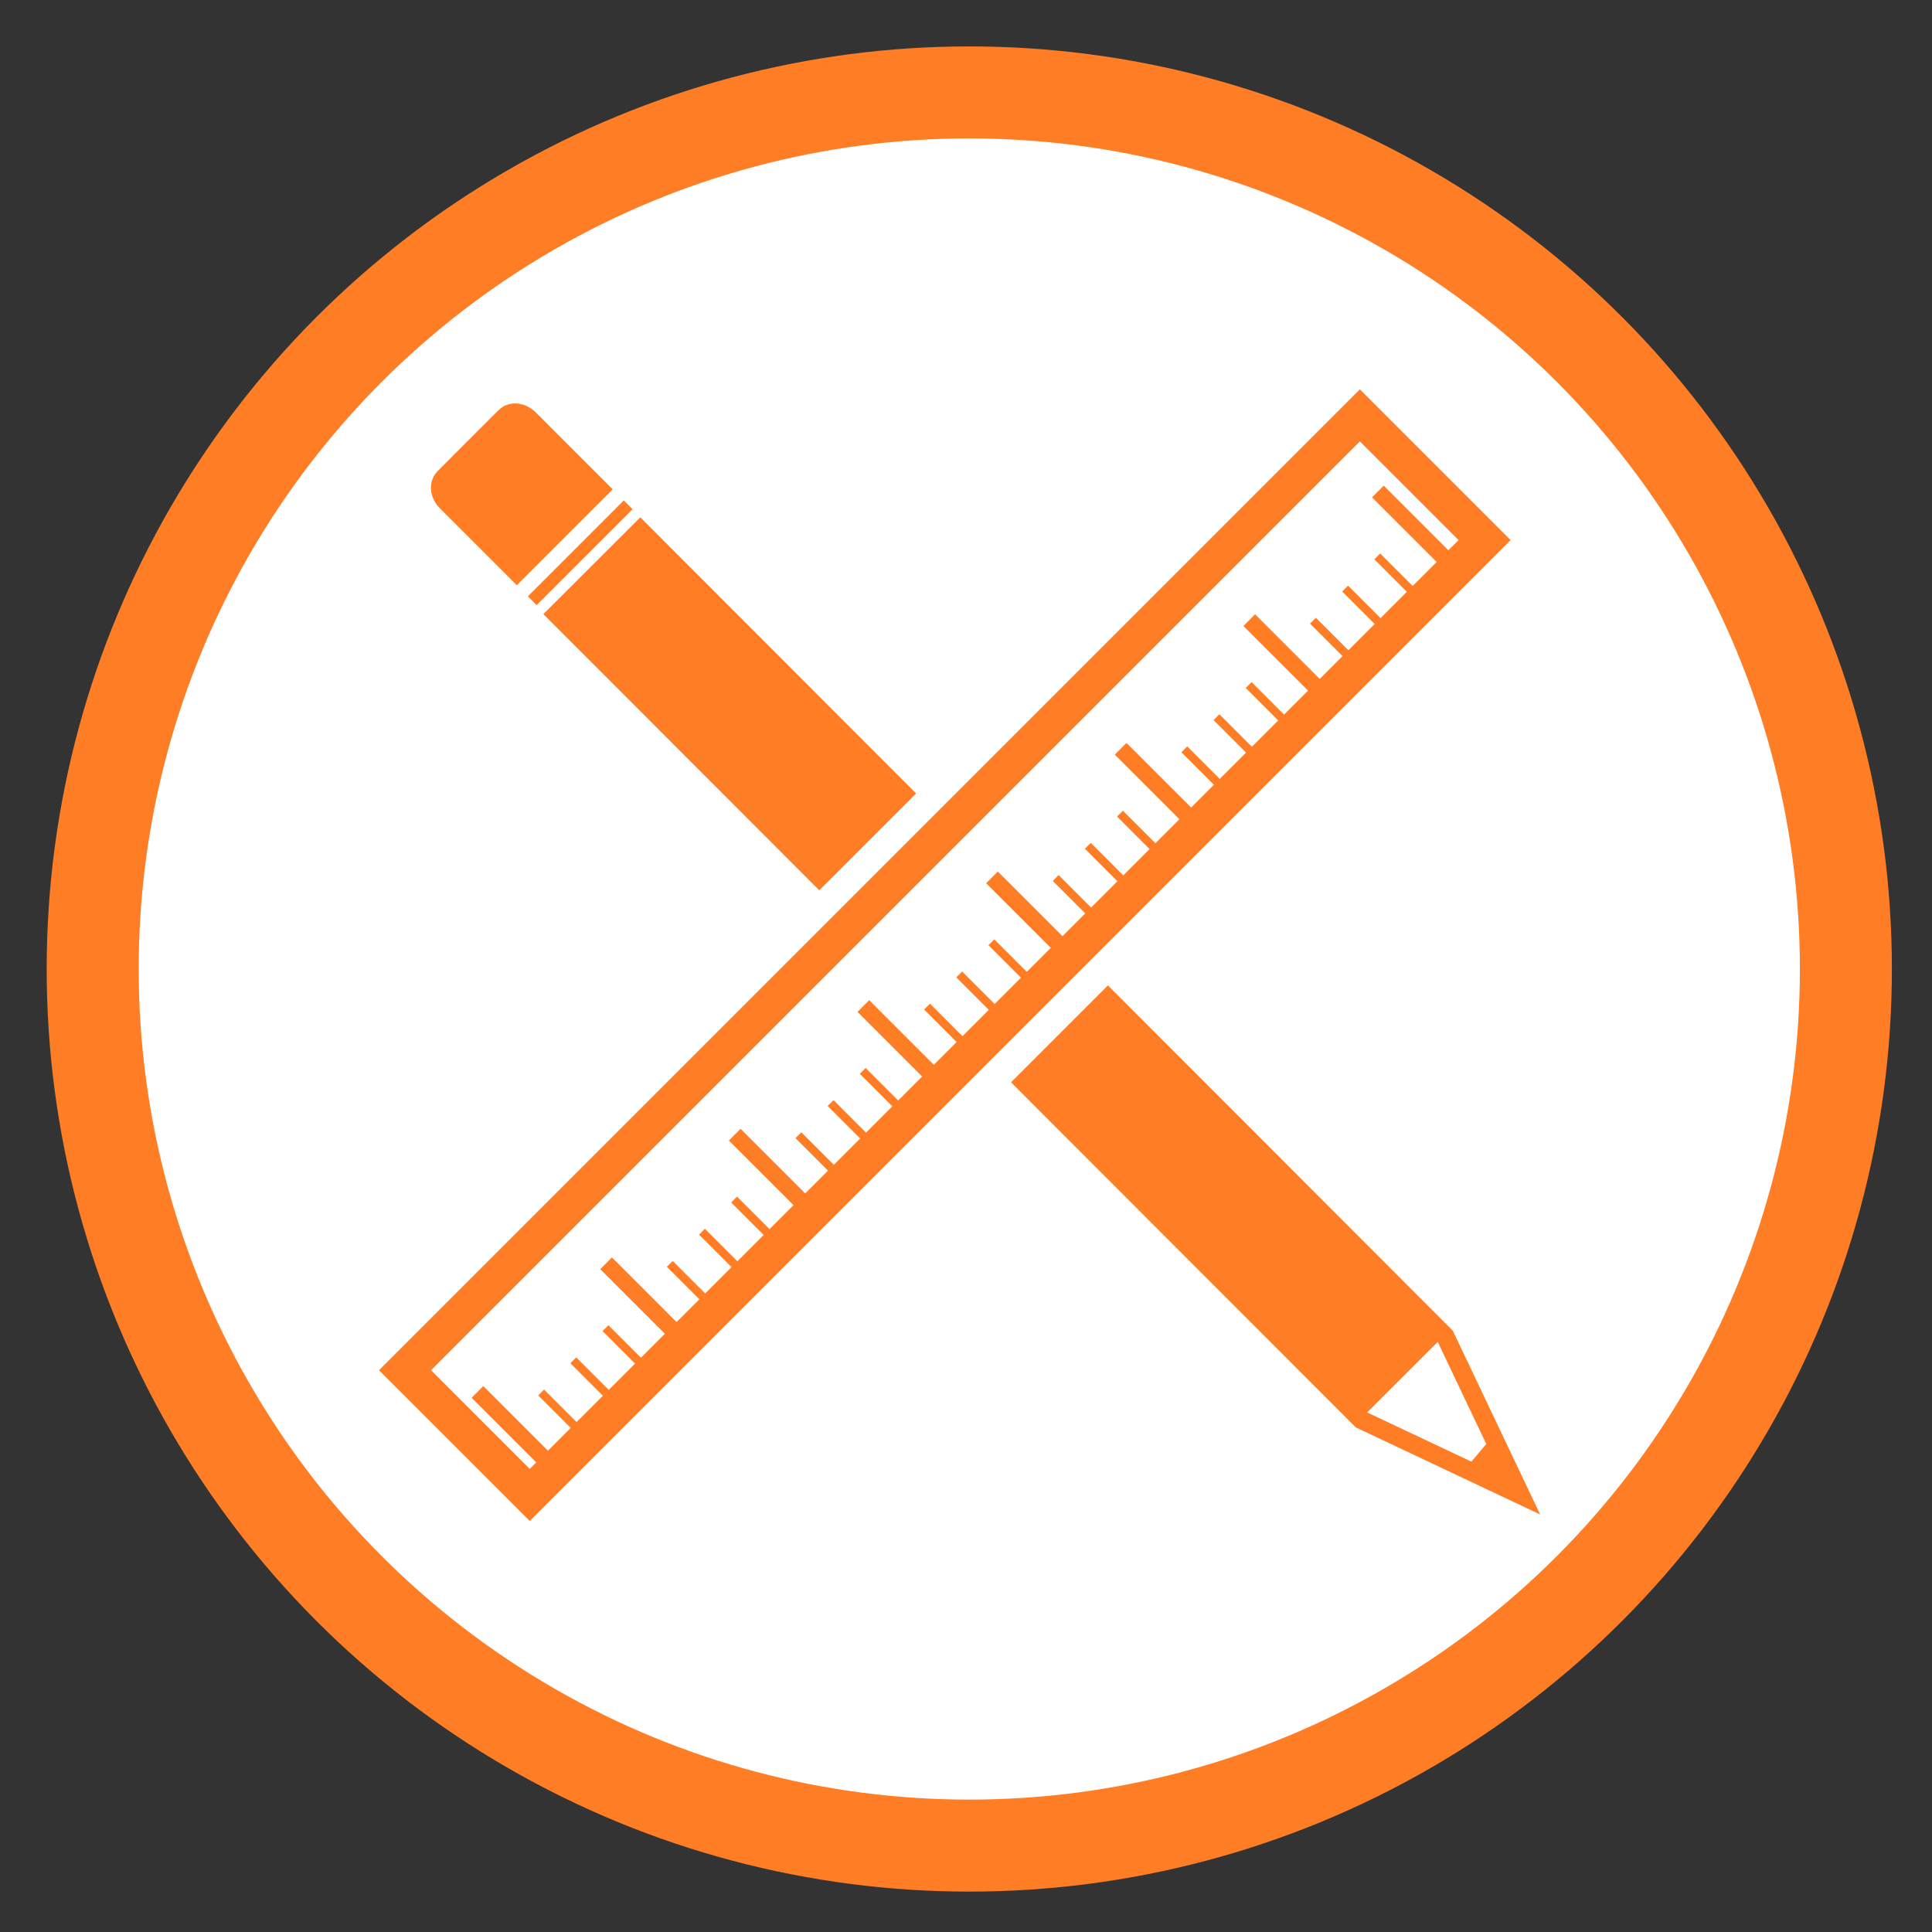 <?xml version="1.0" encoding="utf-8"?>
<!-- Generator: Adobe Illustrator 16.0.4, SVG Export Plug-In . SVG Version: 6.00 Build 0)  -->
<!DOCTYPE svg PUBLIC "-//W3C//DTD SVG 1.1//EN" "http://www.w3.org/Graphics/SVG/1.1/DTD/svg11.dtd">
<svg version="1.1" id="Layer_1" xmlns="http://www.w3.org/2000/svg" xmlns:xlink="http://www.w3.org/1999/xlink" x="0px" y="0px"
	 width="210px" height="210px" viewBox="0 0 210 210" enable-background="new 0 0 210 210" xml:space="preserve">
<rect x="0" y="0" width="210" height="210" fill="#333333" stroke="none"/>
<circle fill="#FFFFFF" stroke="#FF7D25" stroke-width="10" stroke-linecap="round" stroke-miterlimit="10" cx="105.357" cy="105.327" r="95.283"/>
<g>
	<defs>
		<polygon id="SVGID_113_" points="69.599,57.644 157.078,145.215 165.3,162.514 147.956,154.322 60.476,66.753 		"/>
	</defs>
	<use xlink:href="#SVGID_113_"  overflow="visible" fill="#FF7D25"/>
	<clipPath id="SVGID_2_">
		<use xlink:href="#SVGID_113_"  overflow="visible"/>
	</clipPath>
	<polygon clip-path="url(#SVGID_2_)" fill="#FFFFFF" points="166.267,155.565 157.951,163.72 146.311,155.82 159.103,143.032 	"/>
	<polygon clip-path="url(#SVGID_2_)" fill="#FF7D25" points="159.233,159.707 162.377,155.977 166.612,163.753 	"/>
	<use xlink:href="#SVGID_113_"  overflow="visible" fill="none" stroke="#FF7D25" stroke-width="2" stroke-miterlimit="10"/>
</g>
<g>
	
		<rect x="57.749" y="93.425" transform="matrix(-0.707 0.707 -0.707 -0.707 246.897 109.582)" fill="#F99450" width="86.009" height="25"/>
	<path fill="#FFFFFF" d="M122.323,69.855l14.5,14.5l-57.64,57.64l-14.5-14.5L122.323,69.855 M122.323,63.5l-3.178,3.178
		l-57.64,57.64l-3.178,3.178l3.178,3.178l14.5,14.5l3.178,3.178l3.178-3.178l57.64-57.64l3.178-3.178l-3.178-3.178l-14.5-14.5
		L122.323,63.5L122.323,63.5z"/>
</g>
<rect x="93.11" y="30.398" transform="matrix(-0.707 -0.707 0.707 -0.707 101.917 249.812)" fill="#FFFFFF" stroke="#FF7D25" stroke-width="4" stroke-miterlimit="10" width="19.173" height="146.8"/>
<g>
	
		<line fill="none" stroke="#FF7D25" stroke-width="0.899" stroke-miterlimit="10" x1="153.197" y1="56.981" x2="158.493" y2="62.276"/>
	
		<line fill="none" stroke="#FF7D25" stroke-width="0.899" stroke-miterlimit="10" x1="149.701" y1="60.478" x2="154.998" y2="65.771"/>
	
		<line fill="none" stroke="#FF7D25" stroke-width="0.899" stroke-miterlimit="10" x1="146.207" y1="63.973" x2="151.502" y2="69.268"/>
	
		<line fill="none" stroke="#FF7D25" stroke-width="0.899" stroke-miterlimit="10" x1="142.711" y1="67.468" x2="148.007" y2="72.763"/>
	
		<line fill="none" stroke="#FF7D25" stroke-width="0.899" stroke-miterlimit="10" x1="139.216" y1="70.963" x2="144.512" y2="76.258"/>
	
		<line fill="none" stroke="#FF7D25" stroke-width="0.899" stroke-miterlimit="10" x1="135.721" y1="74.459" x2="141.016" y2="79.754"/>
	
		<line fill="none" stroke="#FF7D25" stroke-width="0.899" stroke-miterlimit="10" x1="132.225" y1="77.954" x2="137.521" y2="83.249"/>
	
		<line fill="none" stroke="#FF7D25" stroke-width="0.899" stroke-miterlimit="10" x1="128.73" y1="81.449" x2="134.025" y2="86.744"/>
	
		<line fill="none" stroke="#FF7D25" stroke-width="0.899" stroke-miterlimit="10" x1="125.234" y1="84.945" x2="130.53" y2="90.24"/>
	
		<line fill="none" stroke="#FF7D25" stroke-width="0.899" stroke-miterlimit="10" x1="121.738" y1="88.439" x2="127.034" y2="93.735"/>
	
		<line fill="none" stroke="#FF7D25" stroke-width="0.899" stroke-miterlimit="10" x1="118.243" y1="91.936" x2="123.539" y2="97.23"/>
	
		<line fill="none" stroke="#FF7D25" stroke-width="0.899" stroke-miterlimit="10" x1="114.748" y1="95.432" x2="120.044" y2="100.727"/>
	
		<line fill="none" stroke="#FF7D25" stroke-width="0.899" stroke-miterlimit="10" x1="111.252" y1="98.926" x2="116.549" y2="104.222"/>
	
		<line fill="none" stroke="#FF7D25" stroke-width="0.899" stroke-miterlimit="10" x1="107.757" y1="102.422" x2="113.053" y2="107.717"/>
	
		<line fill="none" stroke="#FF7D25" stroke-width="0.899" stroke-miterlimit="10" x1="104.262" y1="105.917" x2="109.558" y2="111.213"/>
	
		<line fill="none" stroke="#FF7D25" stroke-width="0.899" stroke-miterlimit="10" x1="100.767" y1="109.412" x2="106.062" y2="114.708"/>
	
		<line fill="none" stroke="#FF7D25" stroke-width="0.899" stroke-miterlimit="10" x1="97.271" y1="112.908" x2="102.566" y2="118.203"/>
	
		<line fill="none" stroke="#FF7D25" stroke-width="0.899" stroke-miterlimit="10" x1="93.775" y1="116.403" x2="99.071" y2="121.699"/>
	
		<line fill="none" stroke="#FF7D25" stroke-width="0.899" stroke-miterlimit="10" x1="90.28" y1="119.898" x2="95.576" y2="125.194"/>
	
		<line fill="none" stroke="#FF7D25" stroke-width="0.899" stroke-miterlimit="10" x1="86.785" y1="123.394" x2="92.081" y2="128.689"/>
	
		<line fill="none" stroke="#FF7D25" stroke-width="0.899" stroke-miterlimit="10" x1="83.289" y1="126.89" x2="88.585" y2="132.185"/>
	
		<line fill="none" stroke="#FF7D25" stroke-width="0.899" stroke-miterlimit="10" x1="79.794" y1="130.385" x2="85.09" y2="135.68"/>
	
		<line fill="none" stroke="#FF7D25" stroke-width="0.899" stroke-miterlimit="10" x1="76.299" y1="133.881" x2="81.595" y2="139.176"/>
	
		<line fill="none" stroke="#FF7D25" stroke-width="0.899" stroke-miterlimit="10" x1="72.803" y1="137.376" x2="78.1" y2="142.672"/>
	
		<line fill="none" stroke="#FF7D25" stroke-width="0.899" stroke-miterlimit="10" x1="69.308" y1="140.871" x2="74.604" y2="146.167"/>
	
		<line fill="none" stroke="#FF7D25" stroke-width="0.899" stroke-miterlimit="10" x1="65.812" y1="144.366" x2="71.108" y2="149.662"/>
	
		<line fill="none" stroke="#FF7D25" stroke-width="0.899" stroke-miterlimit="10" x1="62.317" y1="147.861" x2="67.613" y2="153.158"/>
	
		<line fill="none" stroke="#FF7D25" stroke-width="0.899" stroke-miterlimit="10" x1="58.821" y1="151.357" x2="64.117" y2="156.652"/>
	
		<line fill="none" stroke="#FF7D25" stroke-width="0.899" stroke-miterlimit="10" x1="55.326" y1="154.853" x2="60.622" y2="160.148"/>
</g>
<g>
	
		<line fill="none" stroke="#FF7D25" stroke-width="1.798" stroke-miterlimit="10" x1="149.77" y1="53.425" x2="158.668" y2="62.321"/>
	
		<line fill="none" stroke="#FF7D25" stroke-width="1.798" stroke-miterlimit="10" x1="135.788" y1="67.406" x2="144.686" y2="76.303"/>
	
		<line fill="none" stroke="#FF7D25" stroke-width="1.798" stroke-miterlimit="10" x1="121.807" y1="81.388" x2="130.705" y2="90.284"/>
	
		<line fill="none" stroke="#FF7D25" stroke-width="1.798" stroke-miterlimit="10" x1="107.824" y1="95.369" x2="116.723" y2="104.266"/>
	
		<line fill="none" stroke="#FF7D25" stroke-width="1.798" stroke-miterlimit="10" x1="93.844" y1="109.352" x2="102.74" y2="118.248"/>
	
		<line fill="none" stroke="#FF7D25" stroke-width="1.798" stroke-miterlimit="10" x1="79.861" y1="123.333" x2="88.76" y2="132.229"/>
	
		<line fill="none" stroke="#FF7D25" stroke-width="1.798" stroke-miterlimit="10" x1="65.88" y1="137.314" x2="74.777" y2="146.211"/>
	
		<line fill="none" stroke="#FF7D25" stroke-width="1.798" stroke-miterlimit="10" x1="51.898" y1="151.296" x2="60.796" y2="160.192"/>
</g>
<path fill="#FF7D25" stroke="#FF7D25" stroke-width="3.698" stroke-miterlimit="10" d="M58.334,63.158l-9.216-9.213
	c-0.461-0.462-0.573-1.099-0.253-1.421l6.644-6.647c0.32-0.317,0.958-0.205,1.422,0.257l9.213,9.215L58.334,63.158z"/>
<line fill="none" stroke="#FFFFFF" stroke-width="1.7" stroke-miterlimit="10" x1="51.489" y1="69.506" x2="75.177" y2="45.818"/>
</svg>
